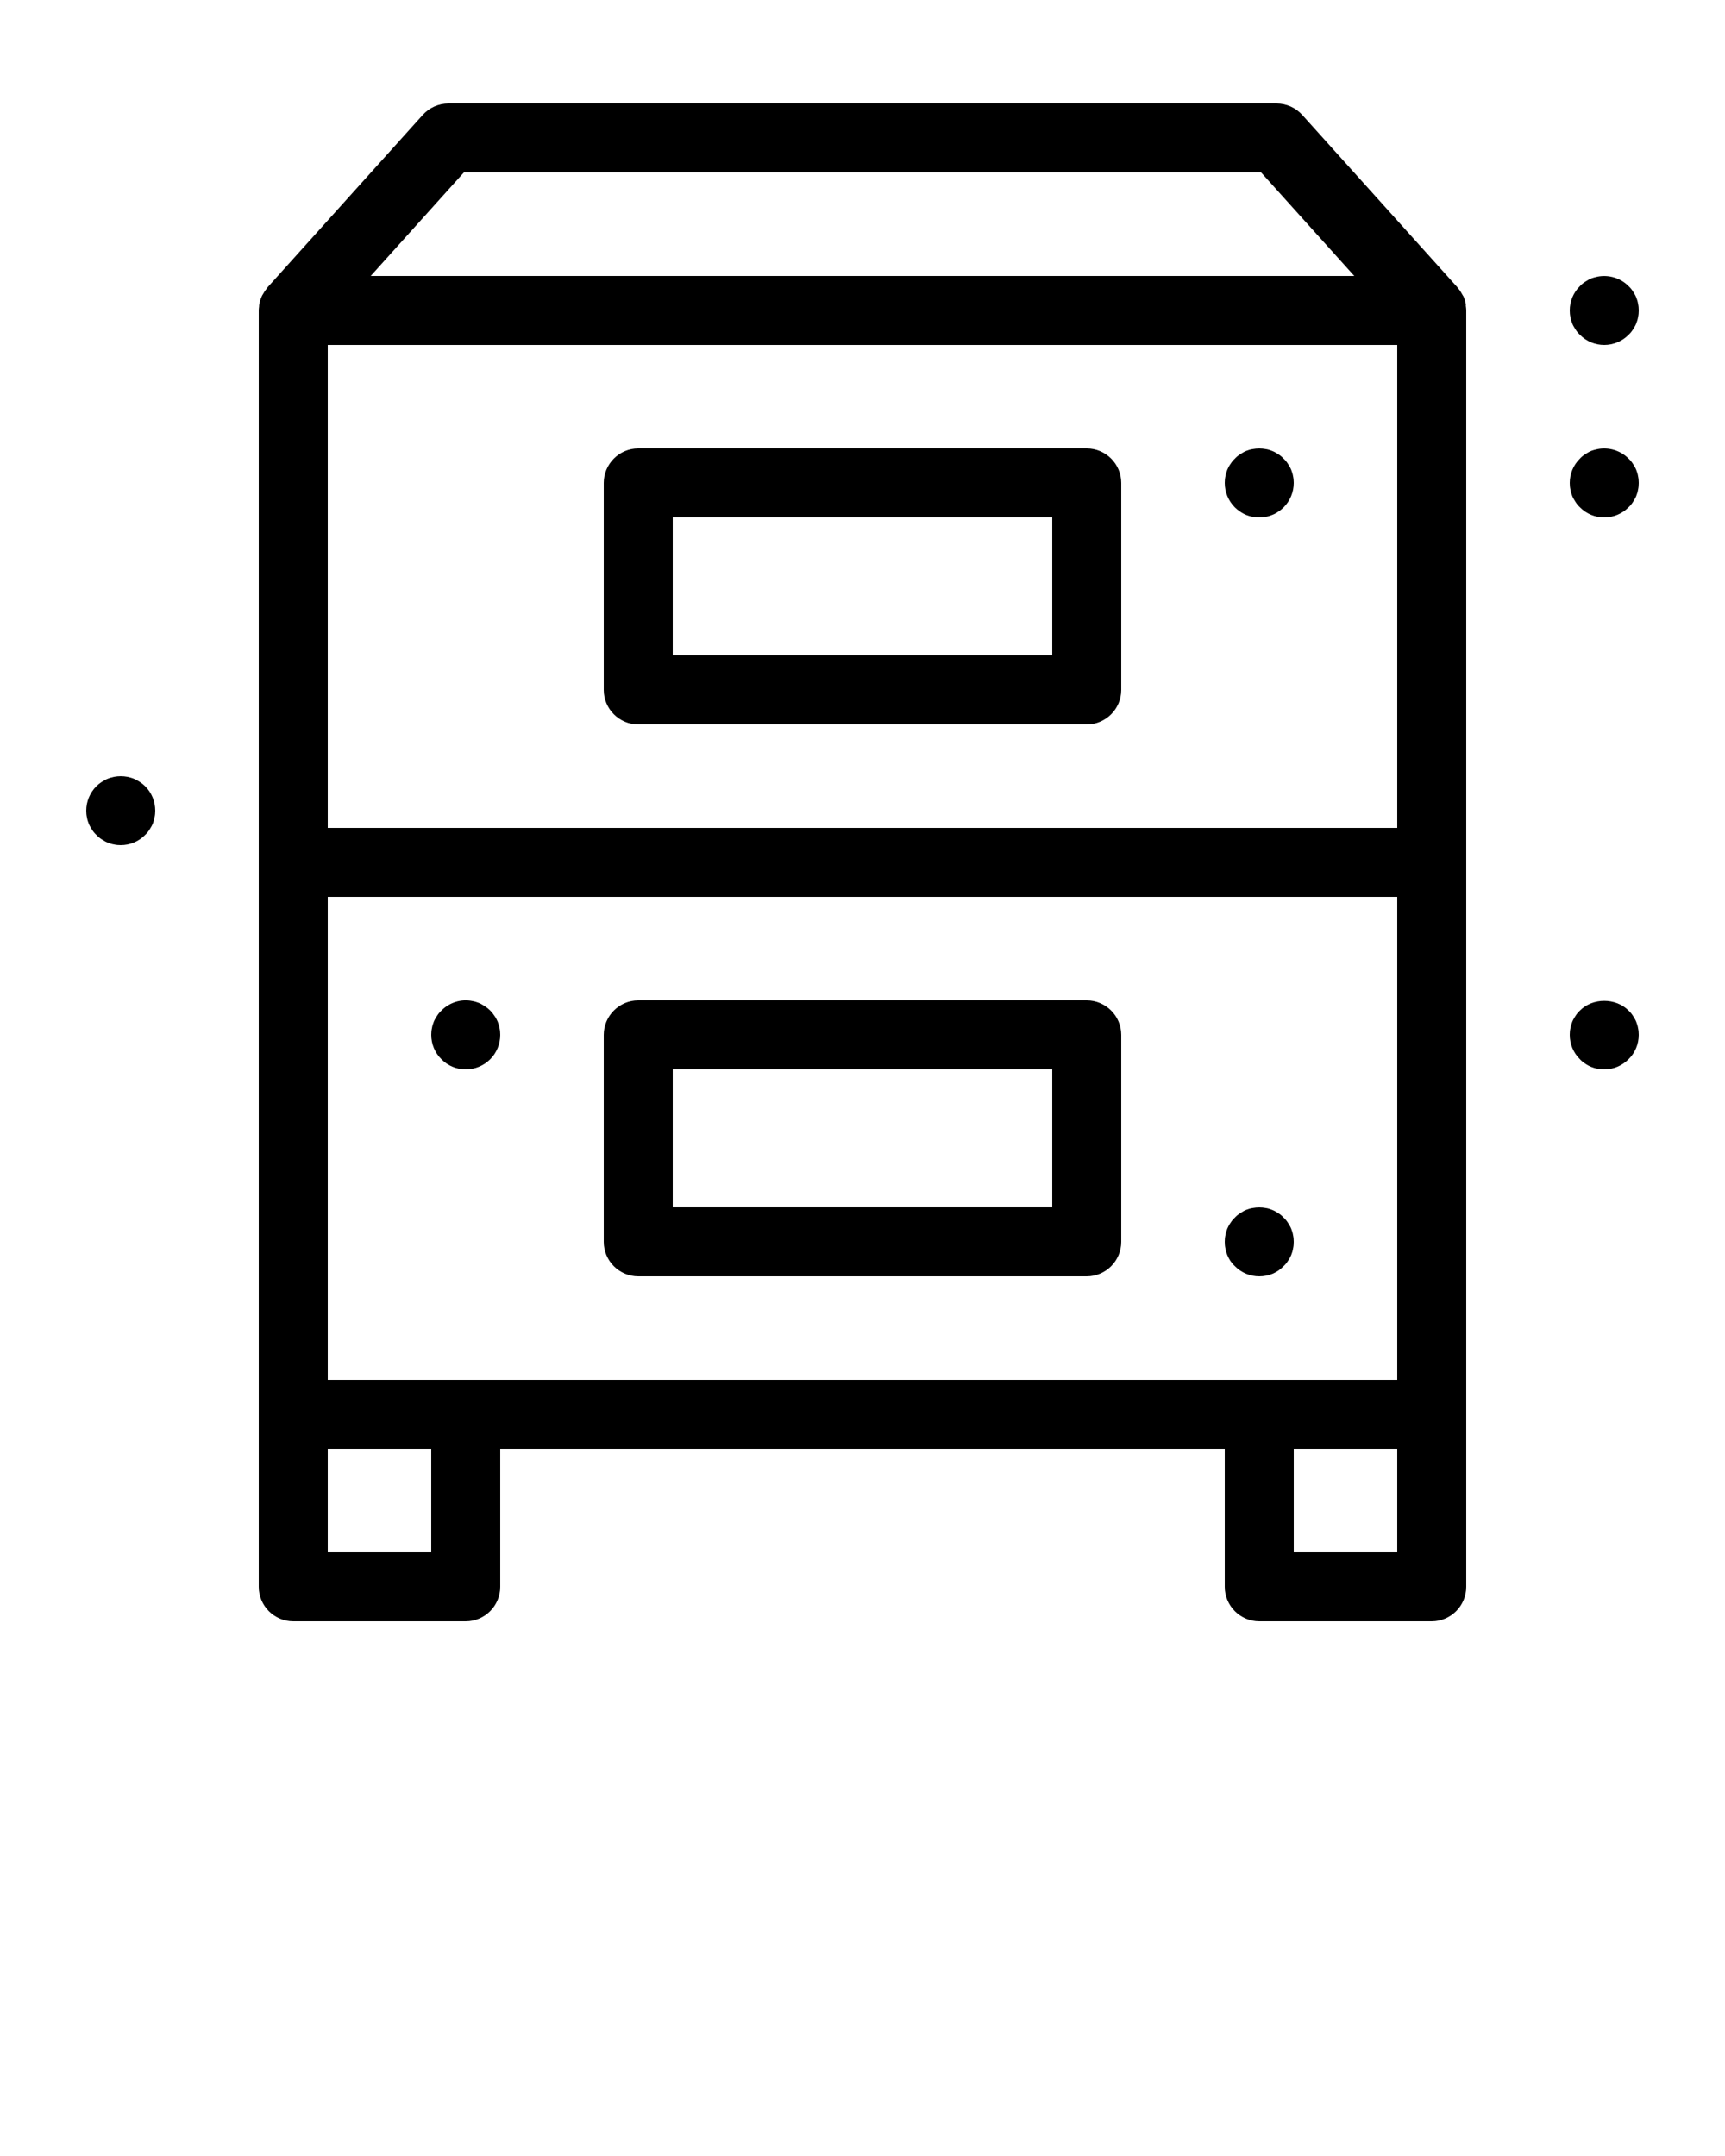 <svg xmlns="http://www.w3.org/2000/svg" xmlns:xlink="http://www.w3.org/1999/xlink" version="1.1" x="0px" y="0px" viewBox="0 0 100 125" style="enable-background:new 0 0 100 100;" xml:space="preserve"><path d="M8.41,45.58C8.79,45.95,9,46.47,9,47c0,0.13-0.01,0.26-0.04,0.39c-0.03,0.13-0.06,0.26-0.11,0.38  C8.8,47.89,8.73,48,8.66,48.11c-0.07,0.11-0.15,0.21-0.25,0.3C8.04,48.79,7.53,49,7,49c-0.13,0-0.26-0.01-0.39-0.04  c-0.13-0.02-0.25-0.06-0.37-0.11C6.11,48.8,6,48.73,5.89,48.66c-0.11-0.07-0.21-0.15-0.3-0.25c-0.1-0.09-0.18-0.19-0.25-0.3  s-0.14-0.22-0.19-0.34c-0.05-0.12-0.09-0.25-0.11-0.38C5.01,47.26,5,47.13,5,47c0-0.53,0.21-1.04,0.59-1.42  c0.09-0.09,0.19-0.17,0.3-0.24C6,45.27,6.11,45.2,6.24,45.15c0.12-0.05,0.24-0.08,0.37-0.11c0.26-0.05,0.52-0.05,0.78,0  c0.13,0.03,0.25,0.06,0.37,0.11C7.89,45.2,8,45.27,8.11,45.34S8.32,45.49,8.41,45.58z M94.85,59.23c-0.05-0.12-0.12-0.23-0.19-0.34  c-0.07-0.11-0.15-0.21-0.25-0.3c-0.74-0.75-2.08-0.75-2.82,0c-0.1,0.09-0.18,0.19-0.25,0.3c-0.07,0.11-0.14,0.22-0.19,0.34  c-0.05,0.13-0.09,0.25-0.11,0.38C91.01,59.74,91,59.87,91,60c0,0.53,0.21,1.04,0.59,1.41c0.09,0.1,0.19,0.18,0.3,0.25  c0.11,0.08,0.22,0.14,0.34,0.19s0.25,0.09,0.38,0.11C92.73,61.99,92.87,62,93,62c0.53,0,1.03-0.21,1.41-0.59  C94.79,61.04,95,60.53,95,60c0-0.13-0.01-0.26-0.04-0.39C94.94,59.48,94.9,59.36,94.85,59.23z M94.85,27.23  c-0.05-0.12-0.12-0.23-0.19-0.34c-0.07-0.11-0.15-0.21-0.25-0.3c-0.46-0.47-1.15-0.68-1.8-0.55c-0.13,0.03-0.26,0.06-0.38,0.11  c-0.12,0.05-0.23,0.12-0.34,0.19c-0.11,0.07-0.21,0.15-0.3,0.25C91.21,26.96,91,27.47,91,28c0,0.13,0.01,0.26,0.04,0.39  c0.02,0.13,0.06,0.25,0.11,0.38c0.05,0.12,0.12,0.23,0.19,0.34s0.15,0.21,0.25,0.3C91.96,29.79,92.47,30,93,30  c0.52,0,1.04-0.21,1.41-0.59c0.1-0.09,0.18-0.19,0.25-0.3c0.07-0.11,0.14-0.22,0.19-0.34c0.05-0.13,0.09-0.25,0.11-0.38  C94.99,28.26,95,28.13,95,28c0-0.13-0.01-0.26-0.04-0.39C94.94,27.48,94.9,27.35,94.85,27.23z M91.15,18.77  c0.05,0.12,0.12,0.23,0.19,0.34s0.15,0.21,0.25,0.3C91.96,19.79,92.47,20,93,20c0.52,0,1.04-0.21,1.41-0.59  c0.1-0.09,0.18-0.19,0.25-0.3c0.07-0.11,0.14-0.22,0.19-0.34c0.05-0.13,0.09-0.25,0.11-0.38C94.99,18.26,95,18.13,95,18  c0-0.13-0.01-0.26-0.04-0.39c-0.02-0.13-0.06-0.26-0.11-0.38c-0.05-0.12-0.12-0.23-0.19-0.34c-0.07-0.11-0.15-0.21-0.25-0.3  c-0.46-0.47-1.15-0.68-1.8-0.55c-0.13,0.03-0.26,0.06-0.38,0.11c-0.12,0.05-0.23,0.12-0.34,0.19c-0.11,0.07-0.21,0.15-0.3,0.25  C91.21,16.96,91,17.47,91,18c0,0.13,0.01,0.26,0.04,0.39C91.06,18.52,91.1,18.64,91.15,18.77z M35,40V28c0-1.1,0.9-2,2-2h26  c1.1,0,2,0.9,2,2v12c0,1.1-0.9,2-2,2H37C35.9,42,35,41.1,35,40z M39,38h22v-8H39V38z M65,60v12c0,1.1-0.9,2-2,2H37c-1.1,0-2-0.9-2-2  V60c0-1.1,0.9-2,2-2h26C64.1,58,65,58.9,65,60z M61,62H39v8h22V62z M28.85,59.23c-0.05-0.12-0.11-0.23-0.19-0.34  c-0.07-0.11-0.15-0.21-0.24-0.3c-0.1-0.1-0.2-0.18-0.31-0.25s-0.22-0.14-0.34-0.19c-0.13-0.05-0.25-0.09-0.38-0.11  c-0.65-0.14-1.34,0.08-1.8,0.55c-0.1,0.09-0.18,0.19-0.25,0.3c-0.07,0.11-0.14,0.22-0.19,0.34c-0.05,0.13-0.09,0.25-0.11,0.38  C25.01,59.74,25,59.87,25,60c0,0.53,0.21,1.04,0.59,1.41C25.96,61.79,26.47,62,27,62c0.53,0,1.04-0.21,1.42-0.59  C28.79,61.04,29,60.53,29,60c0-0.13-0.01-0.26-0.04-0.39C28.94,59.48,28.9,59.36,28.85,59.23z M71.89,29.66  c0.11,0.08,0.22,0.14,0.34,0.19c0.12,0.05,0.25,0.09,0.38,0.11C72.74,29.99,72.87,30,73,30s0.26-0.01,0.39-0.04  c0.13-0.02,0.25-0.06,0.37-0.11c0.13-0.05,0.24-0.11,0.35-0.19c0.11-0.07,0.21-0.15,0.3-0.24C74.79,29.04,75,28.53,75,28  c0-0.13-0.01-0.26-0.04-0.39c-0.02-0.13-0.06-0.25-0.11-0.38c-0.05-0.12-0.12-0.23-0.19-0.34c-0.07-0.11-0.15-0.21-0.25-0.3  c-0.09-0.1-0.19-0.18-0.3-0.25c-0.11-0.07-0.22-0.14-0.35-0.19c-0.12-0.05-0.24-0.09-0.37-0.11c-0.26-0.05-0.52-0.05-0.78,0  c-0.13,0.02-0.26,0.06-0.38,0.11c-0.12,0.05-0.23,0.12-0.34,0.19c-0.11,0.07-0.21,0.15-0.3,0.25c-0.1,0.09-0.18,0.19-0.25,0.3  c-0.08,0.11-0.14,0.22-0.19,0.34c-0.05,0.13-0.09,0.25-0.11,0.38C71.01,27.74,71,27.87,71,28c0,0.53,0.21,1.04,0.59,1.42  C71.68,29.51,71.78,29.59,71.89,29.66z M74.85,71.23c-0.05-0.12-0.12-0.23-0.19-0.34c-0.07-0.11-0.15-0.21-0.25-0.3  c-0.09-0.1-0.19-0.18-0.3-0.25c-0.11-0.07-0.22-0.14-0.35-0.19c-0.12-0.05-0.24-0.09-0.37-0.11c-0.26-0.05-0.52-0.05-0.78,0  c-0.13,0.02-0.26,0.06-0.38,0.11c-0.12,0.05-0.23,0.12-0.34,0.19c-0.11,0.07-0.21,0.15-0.3,0.25c-0.1,0.09-0.18,0.19-0.25,0.3  c-0.08,0.11-0.14,0.22-0.19,0.34c-0.05,0.12-0.09,0.25-0.11,0.38C71.01,71.74,71,71.87,71,72s0.01,0.26,0.04,0.39  c0.02,0.13,0.06,0.26,0.11,0.38c0.05,0.12,0.11,0.23,0.18,0.34c0.08,0.11,0.16,0.21,0.26,0.3C71.96,73.79,72.47,74,73,74  c0.27,0,0.52-0.05,0.77-0.15c0.24-0.1,0.46-0.25,0.64-0.44c0.1-0.09,0.18-0.19,0.25-0.3c0.08-0.11,0.14-0.22,0.19-0.34  s0.09-0.25,0.11-0.38C74.99,72.26,75,72.13,75,72s-0.01-0.26-0.04-0.39C74.94,71.48,74.9,71.35,74.85,71.23z M84.98,17.77  C84.99,17.84,85,17.92,85,18v64v10c0,1.1-0.9,2-2,2H73c-1.1,0-2-0.9-2-2v-8H29v8c0,1.1-0.9,2-2,2H17c-1.1,0-2-0.9-2-2V82V18  c0-0.08,0.01-0.15,0.02-0.23c0-0.04,0-0.08,0.01-0.12c0.03-0.17,0.08-0.33,0.15-0.48c0.01-0.03,0.03-0.06,0.05-0.09  c0.07-0.13,0.15-0.25,0.24-0.36c0.02-0.02,0.02-0.04,0.04-0.06l9-10C24.89,6.24,25.43,6,26,6h48c0.57,0,1.11,0.24,1.49,0.66l9,10  c0.02,0.02,0.02,0.04,0.04,0.06c0.1,0.11,0.18,0.24,0.25,0.37c0.01,0.03,0.03,0.05,0.05,0.08c0.07,0.15,0.12,0.31,0.15,0.48  C84.97,17.69,84.97,17.73,84.98,17.77z M73,80h8V52H19v28h8H73z M81,20H19v28h62V20z M21.49,16h57.02l-5.4-6H26.89L21.49,16z M25,84  h-6v6h6V84z M81,84h-6v6h6V84z"/></svg>
